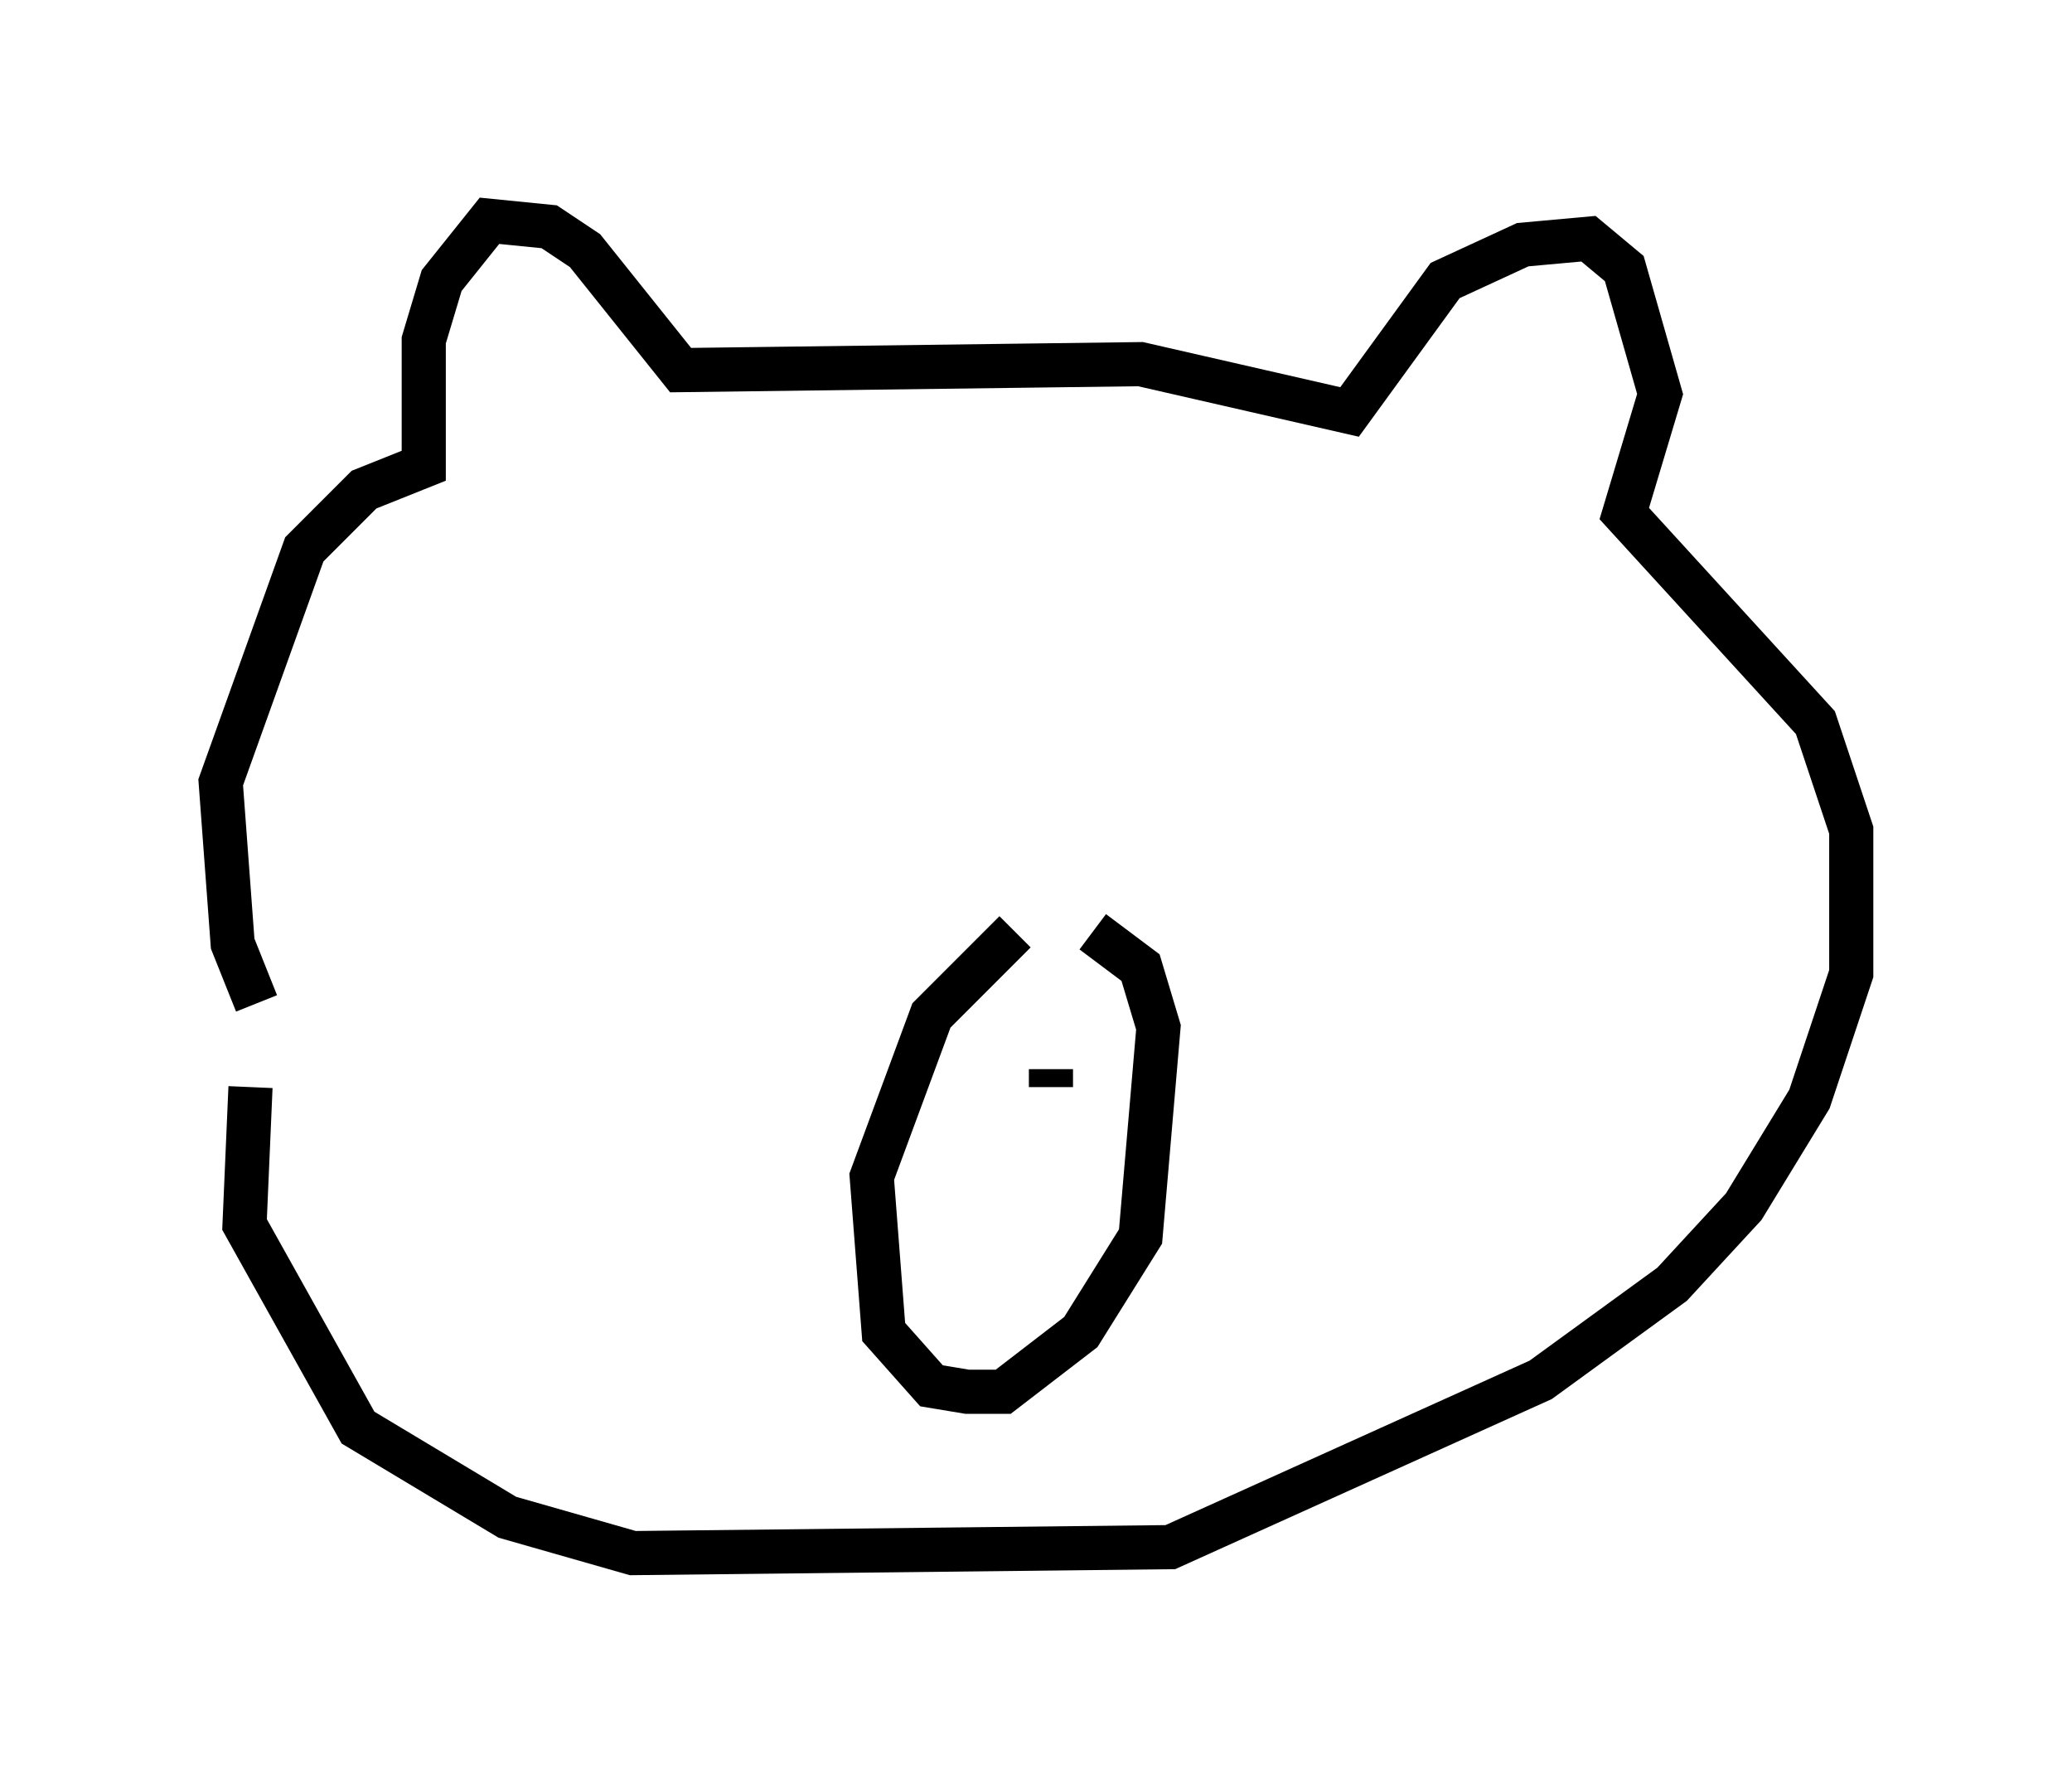 <?xml version="1.0" encoding="utf-8" ?>
<svg baseProfile="full" height="40.176" version="1.1" width="46.941" xmlns="http://www.w3.org/2000/svg" xmlns:ev="http://www.w3.org/2001/xml-events" xmlns:xlink="http://www.w3.org/1999/xlink"><defs /><rect fill="white" height="40.176" width="46.941" x="0" y="0" /><path d="M7.165, 23.674 m-1.353, -0.947 l-0.541, -1.353 -0.271, -3.654 l1.894, -5.277 1.353, -1.353 l1.353, -0.541 0.0, -2.842 l0.406, -1.353 1.083, -1.353 l1.353, 0.135 0.812, 0.541 l2.165, 2.706 10.419, -0.135 l4.736, 1.083 2.165, -2.977 l1.759, -0.812 1.488, -0.135 l0.812, 0.677 0.812, 2.842 l-0.812, 2.706 4.33, 4.736 l0.812, 2.436 0.0, 3.248 l-0.947, 2.842 -1.488, 2.436 l-1.624, 1.759 -2.977, 2.165 l-8.39, 3.789 -12.178, 0.135 l-2.842, -0.812 -3.383, -2.03 l-2.571, -4.601 0.135, -3.112 m17.321, -3.518 l-1.894, 1.894 -1.353, 3.654 l0.271, 3.518 1.083, 1.218 l0.812, 0.135 0.812, 0.0 l1.759, -1.353 1.353, -2.165 l0.406, -4.736 -0.406, -1.353 l-1.083, -0.812 m-0.947, 3.112 l0.0, 0.406 " fill="none" stroke="black" stroke-width="1" /></svg>